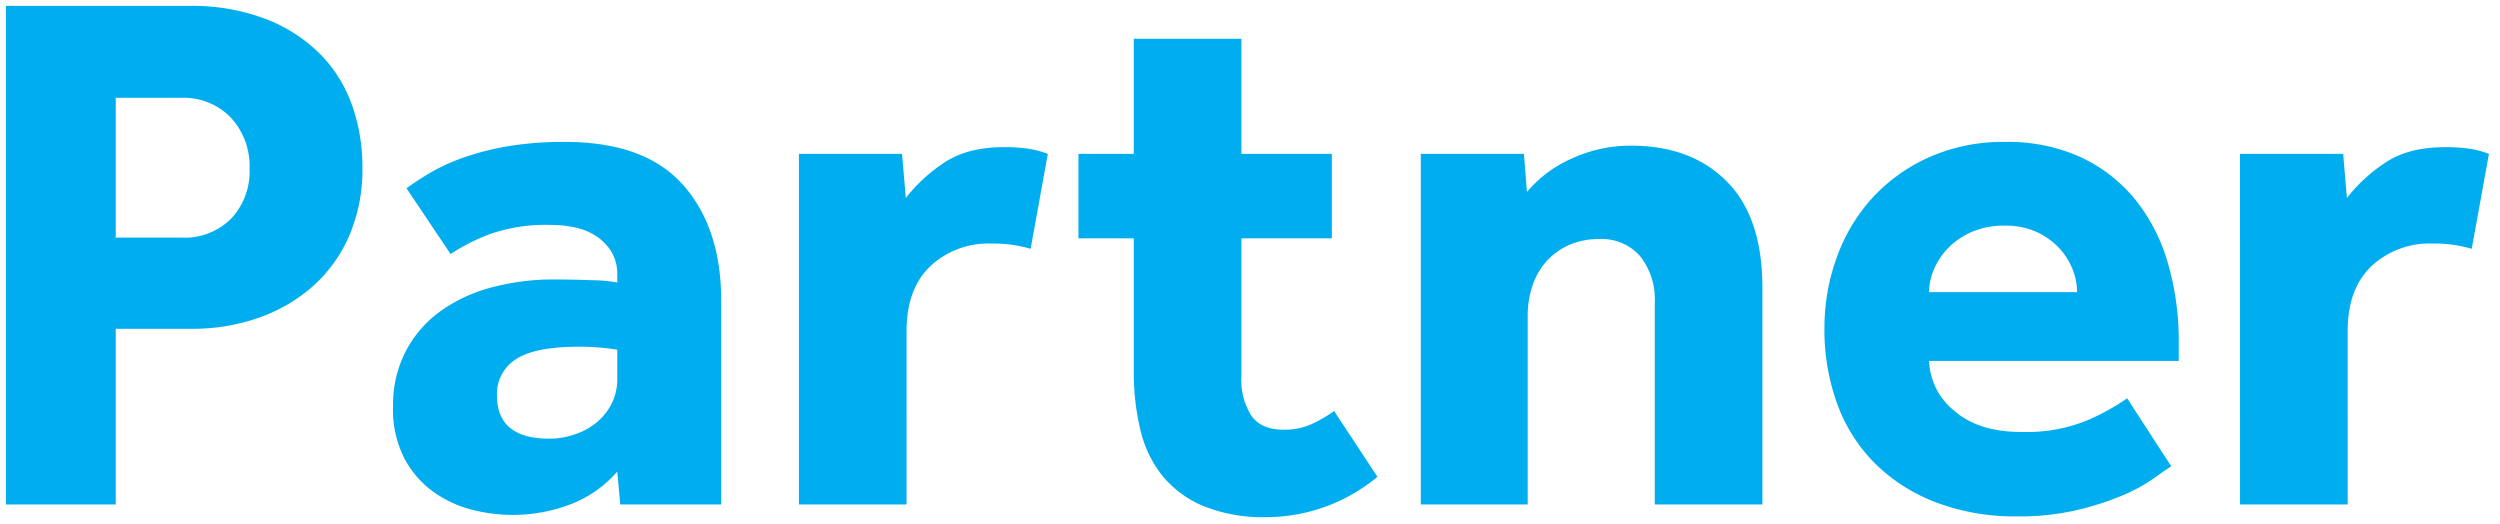 <svg id="Layer_1" data-name="Layer 1" xmlns="http://www.w3.org/2000/svg" viewBox="0 0 425 89"><path d="M1,1H31.878A35.559,35.559,0,0,1,45.348,3.288a26.624,26.624,0,0,1,9.212,6.036,23.393,23.393,0,0,1,5.337,8.704,31.248,31.248,0,0,1,1.716,10.293,28.664,28.664,0,0,1-2.351,12.008,24.577,24.577,0,0,1-6.354,8.578,27.809,27.809,0,0,1-9.213,5.209,33.549,33.549,0,0,1-10.928,1.779H19.679V85.756H1ZM30.861,40.392a11.17,11.17,0,0,0,8.45-3.241,11.691,11.691,0,0,0,3.113-8.45,12.178,12.178,0,0,0-3.177-8.705,11.156,11.156,0,0,0-8.514-3.367H19.679V40.392ZM104.938,80.165a19.906,19.906,0,0,1-7.688,5.464,27.562,27.562,0,0,1-17.027,1.017,19.602,19.602,0,0,1-6.481-2.986,16.544,16.544,0,0,1-4.956-5.654,18.164,18.164,0,0,1-1.97-8.895,19.955,19.955,0,0,1,2.097-9.276,19.465,19.465,0,0,1,5.782-6.798,26.332,26.332,0,0,1,8.705-4.129,40.386,40.386,0,0,1,10.864-1.398q3.174,0,6.417.127a26.443,26.443,0,0,1,4.257.381v-1.27a7.407,7.407,0,0,0-.953-3.876,8.51,8.51,0,0,0-2.541-2.668,10.346,10.346,0,0,0-3.622-1.525,20.216,20.216,0,0,0-4.32-.445,28.655,28.655,0,0,0-10.102,1.525,32.744,32.744,0,0,0-6.799,3.431L69.104,32.005a48.438,48.438,0,0,1,4.32-2.796,32.918,32.918,0,0,1,5.718-2.541,46.53,46.53,0,0,1,7.434-1.843,57.375,57.375,0,0,1,9.467-.699q13.595,0,20.076,7.307,6.48,7.308,6.481,19.632V85.756H105.446Zm0-20.713c-.425-.083-1.229-.19-2.414-.317a38.616,38.616,0,0,0-4.066-.191q-7.625,0-10.801,2.161A6.952,6.952,0,0,0,84.48,67.204q0,7.37,8.895,7.37a13.357,13.357,0,0,0,4.257-.698,11.798,11.798,0,0,0,3.685-1.97,10.095,10.095,0,0,0,2.605-3.177,9.32,9.32,0,0,0,1.017-4.447Zm30.877-33.292h17.536l.635,7.497a27.323,27.323,0,0,1,6.29-5.845q4.003-2.793,10.356-2.795a28.787,28.787,0,0,1,4.13.254,15.945,15.945,0,0,1,3.367.89l-2.923,16.138a21.918,21.918,0,0,0-6.607-.89,14.439,14.439,0,0,0-10.483,3.876q-4.002,3.877-4.002,10.991V85.756H135.815ZM192.742,40.519h-9.403V26.16h9.403V6.591h18.298V26.16H226.416V40.519H211.041V64.027a11.172,11.172,0,0,0,1.715,6.671q1.715,2.353,5.401,2.351a11.288,11.288,0,0,0,4.829-.953,24.274,24.274,0,0,0,3.812-2.224L234.168,81.055A29.619,29.619,0,0,1,215.361,87.916,27.252,27.252,0,0,1,204.687,86.073a17.991,17.991,0,0,1-6.989-5.082,19.572,19.572,0,0,1-3.812-7.815,41.936,41.936,0,0,1-1.144-10.166Zm48.795-14.359h17.536l.508,6.48a20.95,20.95,0,0,1,7.688-5.718,23.896,23.896,0,0,1,9.975-2.16q10.293,0,16.328,6.1,6.035,6.099,6.036,18.044v36.85H281.311V51.447a11.788,11.788,0,0,0-2.478-7.878,8.59,8.59,0,0,0-6.926-2.923,12.393,12.393,0,0,0-5.337,1.08,11.317,11.317,0,0,0-3.812,2.859,11.949,11.949,0,0,0-2.287,4.13,16.195,16.195,0,0,0-.762,5.02V85.756H241.537ZM369.115,79.275q-1.018.637-3.05,2.097a28.328,28.328,0,0,1-5.272,2.859,48.407,48.407,0,0,1-7.688,2.478,43.334,43.334,0,0,1-10.165,1.08,37.931,37.931,0,0,1-13.724-2.351,29.811,29.811,0,0,1-10.356-6.544A27.608,27.608,0,0,1,312.379,68.792a36.684,36.684,0,0,1-2.224-13.024,34.95,34.95,0,0,1,2.097-12.008,29.994,29.994,0,0,1,6.035-10.102,29.36,29.36,0,0,1,9.658-6.925,30.947,30.947,0,0,1,12.961-2.605,29.854,29.854,0,0,1,12.707,2.542,26.18,26.18,0,0,1,9.212,7.052,30.54,30.54,0,0,1,5.655,10.801,47.385,47.385,0,0,1,1.906,13.787V61.358H327.945a11.361,11.361,0,0,0,4.257,8.45q4.126,3.621,11.372,3.621A27.265,27.265,0,0,0,355.138,71.333a39.631,39.631,0,0,0,6.48-3.621ZM353.104,49.668a10.7,10.7,0,0,0-.762-3.875,11.391,11.391,0,0,0-2.288-3.622,12.235,12.235,0,0,0-3.812-2.732,12.725,12.725,0,0,0-5.464-1.08,13.591,13.591,0,0,0-5.592,1.08,12.633,12.633,0,0,0-4.002,2.732,11.775,11.775,0,0,0-2.415,3.622,9.956,9.956,0,0,0-.825,3.875Zm27.699-23.508h17.536l.635,7.497a27.323,27.323,0,0,1,6.29-5.845q4.003-2.793,10.356-2.795a28.787,28.787,0,0,1,4.13.254,15.945,15.945,0,0,1,3.367.89l-2.923,16.138a21.918,21.918,0,0,0-6.607-.89,14.439,14.439,0,0,0-10.483,3.876q-4.002,3.877-4.002,10.991V85.756H380.804Z" fill="#00aeef"/></svg>
